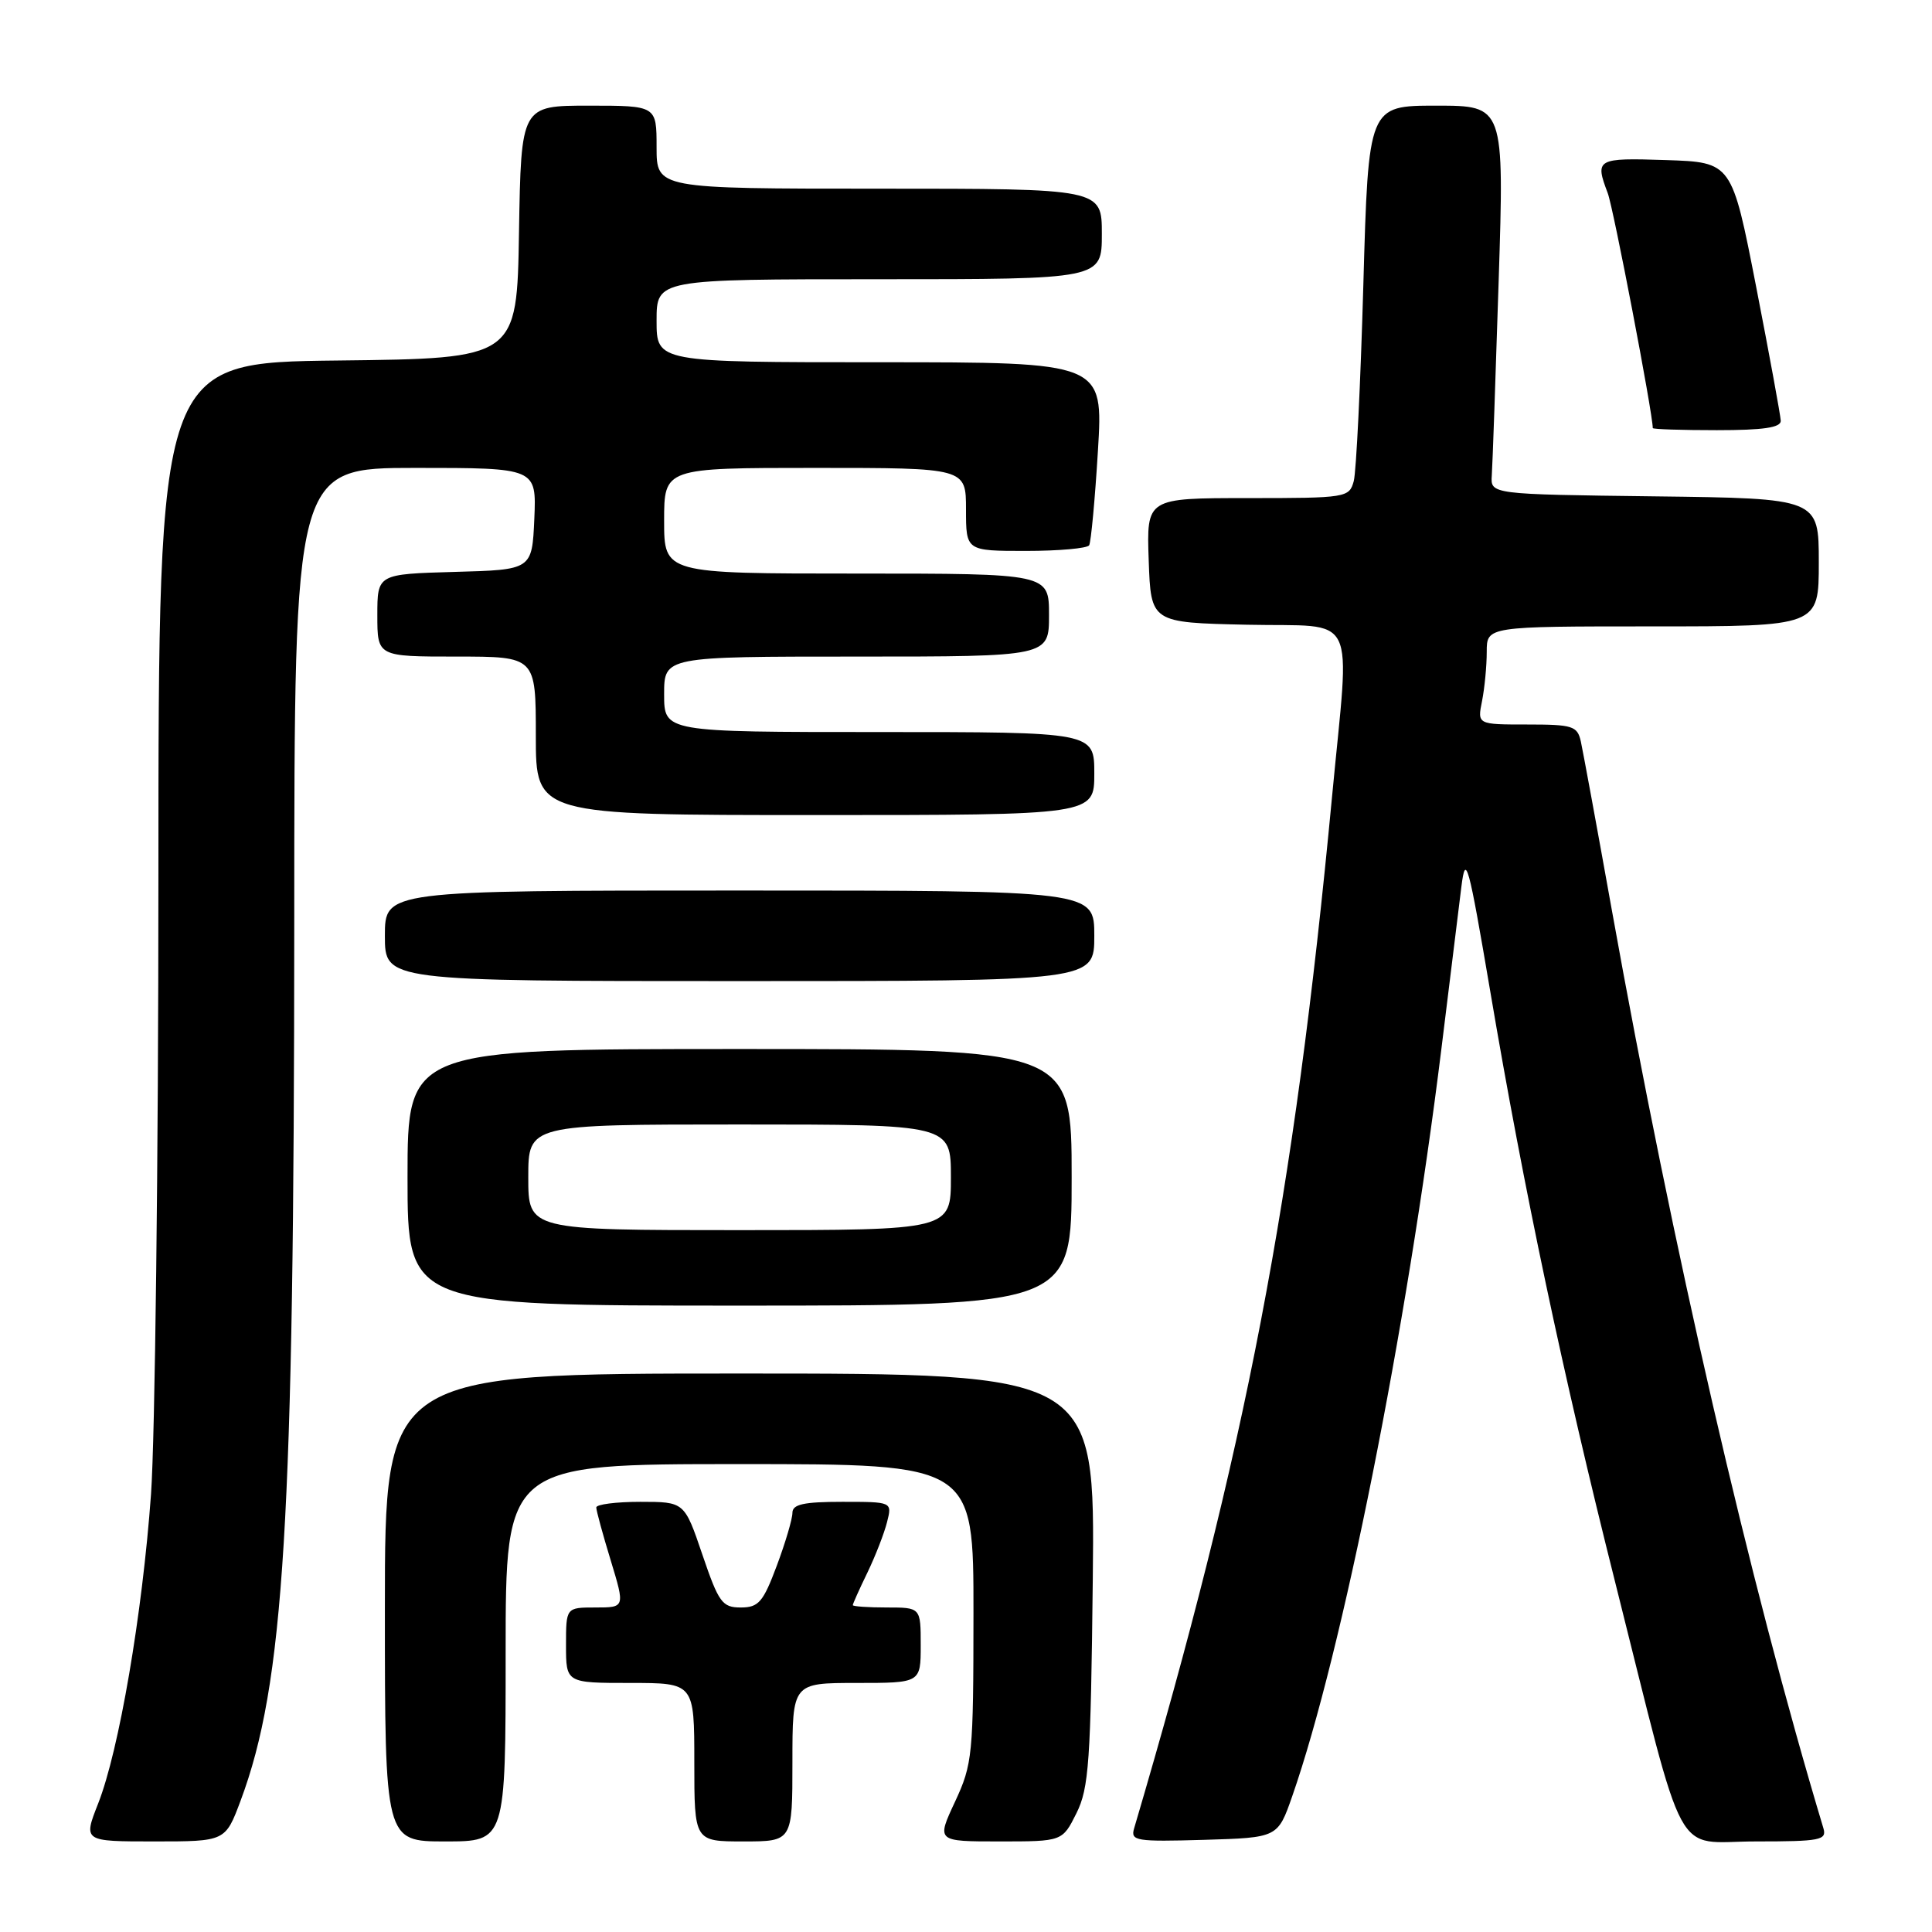 <?xml version="1.0" encoding="UTF-8" standalone="no"?>
<!DOCTYPE svg PUBLIC "-//W3C//DTD SVG 1.1//EN" "http://www.w3.org/Graphics/SVG/1.1/DTD/svg11.dtd" >
<svg xmlns="http://www.w3.org/2000/svg" xmlns:xlink="http://www.w3.org/1999/xlink" version="1.1" viewBox="0 0 256 256">
 <g >
 <path fill="currentColor"
d=" M 31.88 238.60 C 37.66 223.13 38.97 201.81 38.99 122.25 C 39.00 62.00 39.00 62.00 55.05 62.00 C 71.09 62.00 71.09 62.00 70.80 68.75 C 70.50 75.50 70.50 75.50 60.25 75.78 C 50.00 76.07 50.00 76.07 50.00 81.53 C 50.00 87.00 50.00 87.00 60.50 87.00 C 71.00 87.00 71.00 87.00 71.00 97.50 C 71.00 108.00 71.00 108.00 108.00 108.00 C 145.00 108.00 145.00 108.00 145.00 102.50 C 145.00 97.00 145.00 97.00 116.50 97.00 C 88.00 97.00 88.00 97.00 88.00 92.00 C 88.00 87.00 88.00 87.00 113.50 87.00 C 139.00 87.00 139.00 87.00 139.00 81.50 C 139.00 76.00 139.00 76.00 113.50 76.00 C 88.00 76.00 88.00 76.00 88.00 69.00 C 88.00 62.00 88.00 62.00 108.00 62.00 C 128.00 62.00 128.00 62.00 128.00 67.50 C 128.00 73.00 128.00 73.00 135.94 73.00 C 140.31 73.00 144.08 72.66 144.32 72.25 C 144.56 71.84 145.09 66.21 145.48 59.75 C 146.20 48.00 146.20 48.00 116.60 48.00 C 87.00 48.00 87.00 48.00 87.00 42.50 C 87.00 37.00 87.00 37.00 116.50 37.00 C 146.00 37.00 146.00 37.00 146.00 31.00 C 146.00 25.00 146.00 25.00 116.50 25.00 C 87.00 25.00 87.00 25.00 87.00 19.50 C 87.00 14.00 87.00 14.00 78.02 14.00 C 69.05 14.00 69.05 14.00 68.77 30.75 C 68.50 47.50 68.50 47.50 44.75 47.77 C 21.00 48.04 21.00 48.04 20.99 116.27 C 20.99 153.80 20.54 190.57 20.01 198.00 C 18.86 213.92 15.77 231.96 13.00 238.99 C 11.03 244.00 11.03 244.00 20.44 244.00 C 29.86 244.00 29.86 244.00 31.88 238.60 Z  M 67.00 219.00 C 67.00 194.00 67.00 194.00 98.00 194.00 C 129.00 194.00 129.00 194.00 128.99 213.75 C 128.98 232.59 128.87 233.74 126.54 238.75 C 124.09 244.00 124.09 244.00 132.43 244.00 C 140.77 244.00 140.77 244.00 142.64 240.25 C 144.29 236.92 144.53 233.46 144.80 209.25 C 145.09 182.00 145.09 182.00 98.05 182.00 C 51.00 182.00 51.00 182.00 51.00 213.00 C 51.00 244.00 51.00 244.00 59.00 244.00 C 67.00 244.00 67.00 244.00 67.00 219.00 Z  M 105.00 233.50 C 105.00 223.00 105.00 223.00 113.50 223.00 C 122.00 223.00 122.00 223.00 122.00 218.00 C 122.00 213.00 122.00 213.00 117.50 213.00 C 115.03 213.00 113.00 212.86 113.00 212.69 C 113.00 212.52 113.87 210.57 114.94 208.37 C 116.00 206.17 117.17 203.16 117.54 201.68 C 118.22 199.00 118.22 199.00 111.61 199.00 C 106.48 199.00 105.00 199.33 105.00 200.46 C 105.00 201.27 104.07 204.42 102.93 207.46 C 101.12 212.30 100.52 213.00 98.15 213.00 C 95.70 213.00 95.23 212.35 93.07 206.00 C 90.69 199.00 90.69 199.00 84.84 199.00 C 81.63 199.00 79.00 199.34 79.01 199.75 C 79.01 200.16 79.87 203.31 80.92 206.75 C 82.82 213.00 82.82 213.00 78.91 213.00 C 75.00 213.00 75.00 213.00 75.00 218.00 C 75.00 223.00 75.00 223.00 83.50 223.00 C 92.00 223.00 92.00 223.00 92.00 233.50 C 92.00 244.00 92.00 244.00 98.50 244.00 C 105.00 244.00 105.00 244.00 105.00 233.50 Z  M 171.23 238.00 C 177.87 218.95 186.38 176.31 190.99 139.00 C 192.11 129.93 193.30 120.25 193.64 117.50 C 194.21 112.96 194.56 114.26 197.49 131.50 C 201.91 157.57 207.13 182.26 213.98 209.50 C 223.58 247.69 221.58 244.00 232.64 244.00 C 241.22 244.00 242.08 243.83 241.61 242.25 C 231.77 209.53 221.70 165.80 213.56 120.50 C 211.59 109.50 209.74 99.49 209.47 98.25 C 209.01 96.19 208.39 96.00 202.36 96.00 C 195.75 96.00 195.75 96.00 196.38 92.88 C 196.72 91.16 197.00 88.23 197.00 86.37 C 197.00 83.00 197.00 83.00 219.00 83.00 C 241.00 83.00 241.00 83.00 241.00 74.52 C 241.00 66.04 241.00 66.04 219.25 65.77 C 197.50 65.50 197.50 65.50 197.67 63.00 C 197.77 61.62 198.17 50.04 198.58 37.25 C 199.32 14.00 199.32 14.00 190.32 14.00 C 181.32 14.00 181.32 14.00 180.65 37.75 C 180.28 50.81 179.71 62.51 179.38 63.75 C 178.78 65.94 178.42 66.00 165.34 66.00 C 151.92 66.00 151.92 66.00 152.21 74.25 C 152.50 82.50 152.50 82.50 165.25 82.78 C 180.17 83.11 178.87 80.48 176.50 105.59 C 171.45 158.98 165.13 191.94 150.27 242.29 C 149.79 243.93 150.53 244.05 159.53 243.79 C 169.31 243.50 169.31 243.50 171.23 238.00 Z  M 142.00 156.00 C 142.00 139.00 142.00 139.00 98.00 139.00 C 54.00 139.00 54.00 139.00 54.00 156.00 C 54.00 173.00 54.00 173.00 98.00 173.00 C 142.00 173.00 142.00 173.00 142.00 156.00 Z  M 145.00 124.00 C 145.00 118.00 145.00 118.00 98.00 118.00 C 51.00 118.00 51.00 118.00 51.00 124.00 C 51.00 130.00 51.00 130.00 98.00 130.00 C 145.00 130.00 145.00 130.00 145.00 124.00 Z  M 235.96 55.75 C 235.93 55.06 234.47 47.08 232.70 38.00 C 229.48 21.50 229.48 21.50 220.74 21.21 C 211.55 20.91 211.31 21.04 213.03 25.58 C 213.79 27.57 219.00 54.76 219.00 56.72 C 219.00 56.88 222.82 57.00 227.50 57.00 C 233.66 57.00 235.99 56.66 235.96 55.75 Z  M 70.00 156.00 C 70.00 149.00 70.00 149.00 98.00 149.00 C 126.00 149.00 126.00 149.00 126.00 156.00 C 126.00 163.00 126.00 163.00 98.00 163.00 C 70.00 163.00 70.00 163.00 70.00 156.00 Z "/>
</g>
</svg>